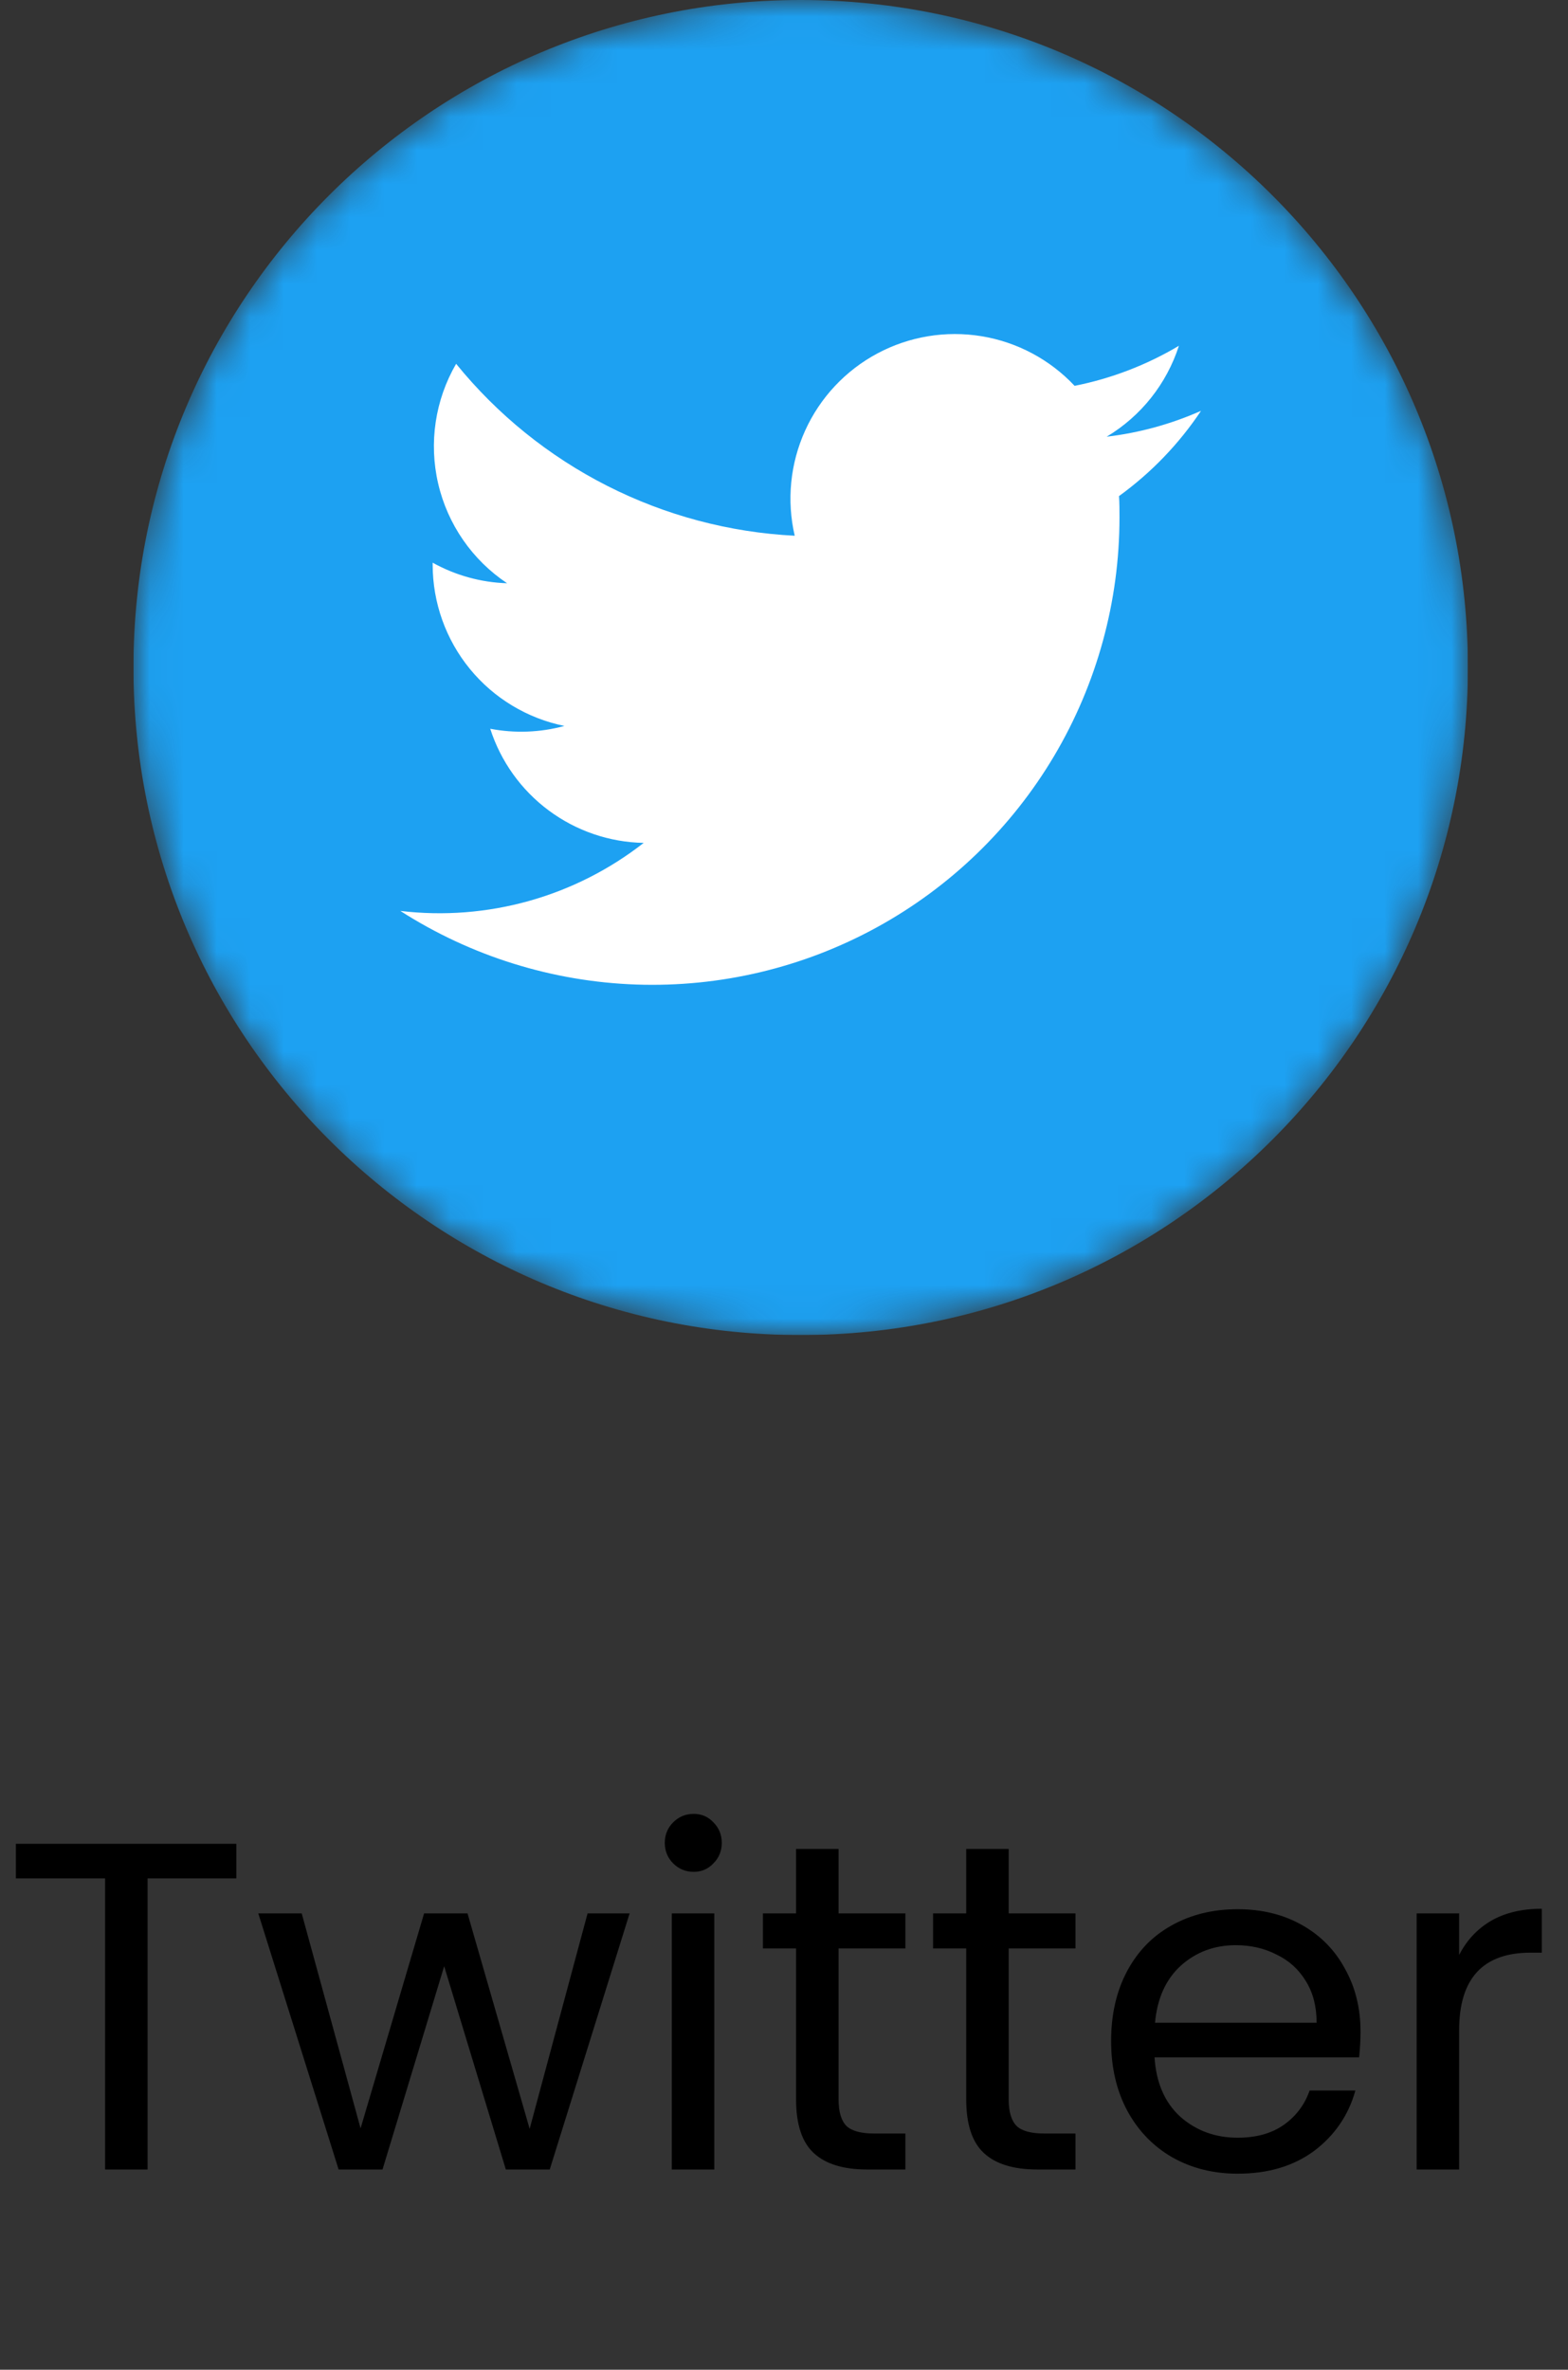 <svg width="47" height="71" viewBox="0 0 47 71" fill="none" xmlns="http://www.w3.org/2000/svg">
<rect x="0" y="0" width="47" height="71" fill="#333333" stroke="none"/>
<g clip-path="url(#clip0_0_613)">
<mask id="mask0_0_613" style="mask-type:luminance" maskUnits="userSpaceOnUse" x="4" y="0" width="40" height="40">
<path d="M24 40C35.046 40 44 31.046 44 20C44 8.954 35.046 0 24 0C12.954 0 4 8.954 4 20C4 31.046 12.954 40 24 40Z" fill="white"/>
</mask>
<g mask="url(#mask0_0_613)">
<path d="M24 40C35.046 40 44 31.046 44 20C44 8.954 35.046 0 24 0C12.954 0 4 8.954 4 20C4 31.046 12.954 40 24 40Z" fill="#1DA1F2"/>
<path fill-rule="evenodd" clip-rule="evenodd" d="M36 12.309C35.101 12.707 34.148 12.969 33.172 13.084C34.2 12.469 34.97 11.501 35.337 10.36C34.371 10.935 33.314 11.341 32.211 11.56C31.469 10.771 30.487 10.248 29.418 10.073C28.348 9.898 27.251 10.08 26.296 10.591C25.34 11.103 24.58 11.915 24.133 12.902C23.686 13.889 23.576 14.995 23.821 16.051C21.863 15.952 19.947 15.443 18.198 14.555C16.45 13.668 14.908 12.422 13.672 10.9C13.042 11.985 12.85 13.268 13.134 14.49C13.418 15.712 14.157 16.779 15.2 17.475C14.418 17.451 13.653 17.239 12.969 16.859V16.921C12.97 18.058 13.363 19.16 14.083 20.04C14.802 20.919 15.804 21.524 16.918 21.75C16.193 21.947 15.432 21.976 14.694 21.834C15.009 22.812 15.621 23.668 16.446 24.281C17.271 24.894 18.266 25.235 19.294 25.254C17.227 26.87 14.605 27.603 12 27.292C14.116 28.648 16.558 29.41 19.069 29.498C21.581 29.585 24.07 28.995 26.275 27.788C28.48 26.582 30.319 24.805 31.601 22.643C32.882 20.48 33.557 18.013 33.556 15.5C33.556 15.286 33.556 15.074 33.542 14.863C34.507 14.164 35.339 13.3 36 12.309Z" fill="white"/>
</g>
</g>
<path d="M7.084 55.242V56.278H4.424V65H3.15V56.278H0.476V55.242H7.084ZM18.872 57.328L16.478 65H15.162L13.314 58.91L11.466 65H10.15L7.742 57.328H9.044L10.808 63.768L12.712 57.328H14.014L15.876 63.782L17.612 57.328H18.872ZM20.795 56.082C20.552 56.082 20.347 55.998 20.179 55.83C20.011 55.662 19.927 55.457 19.927 55.214C19.927 54.971 20.011 54.766 20.179 54.598C20.347 54.43 20.552 54.346 20.795 54.346C21.028 54.346 21.224 54.43 21.383 54.598C21.551 54.766 21.635 54.971 21.635 55.214C21.635 55.457 21.551 55.662 21.383 55.83C21.224 55.998 21.028 56.082 20.795 56.082ZM21.411 57.328V65H20.137V57.328H21.411ZM25.136 58.378V62.9C25.136 63.273 25.215 63.539 25.374 63.698C25.533 63.847 25.808 63.922 26.2 63.922H27.138V65H25.99C25.281 65 24.749 64.837 24.394 64.51C24.039 64.183 23.862 63.647 23.862 62.9V58.378H22.868V57.328H23.862V55.396H25.136V57.328H27.138V58.378H25.136ZM30.235 58.378V62.9C30.235 63.273 30.315 63.539 30.474 63.698C30.632 63.847 30.907 63.922 31.299 63.922H32.237V65H31.09C30.38 65 29.848 64.837 29.494 64.51C29.139 64.183 28.962 63.647 28.962 62.9V58.378H27.968V57.328H28.962V55.396H30.235V57.328H32.237V58.378H30.235ZM40.781 60.87C40.781 61.113 40.767 61.369 40.739 61.64H34.607C34.654 62.396 34.91 62.989 35.377 63.418C35.853 63.838 36.427 64.048 37.099 64.048C37.65 64.048 38.107 63.922 38.471 63.67C38.844 63.409 39.106 63.063 39.255 62.634H40.627C40.422 63.371 40.011 63.973 39.395 64.44C38.779 64.897 38.014 65.126 37.099 65.126C36.371 65.126 35.718 64.963 35.139 64.636C34.57 64.309 34.122 63.847 33.795 63.25C33.468 62.643 33.305 61.943 33.305 61.15C33.305 60.357 33.464 59.661 33.781 59.064C34.099 58.467 34.542 58.009 35.111 57.692C35.69 57.365 36.352 57.202 37.099 57.202C37.827 57.202 38.471 57.361 39.031 57.678C39.591 57.995 40.02 58.434 40.319 58.994C40.627 59.545 40.781 60.17 40.781 60.87ZM39.465 60.604C39.465 60.119 39.358 59.703 39.143 59.358C38.928 59.003 38.635 58.737 38.261 58.56C37.897 58.373 37.491 58.28 37.043 58.28C36.399 58.28 35.849 58.485 35.391 58.896C34.943 59.307 34.687 59.876 34.621 60.604H39.465ZM43.737 58.574C43.961 58.135 44.278 57.795 44.689 57.552C45.109 57.309 45.617 57.188 46.215 57.188V58.504H45.879C44.451 58.504 43.737 59.279 43.737 60.828V65H42.463V57.328H43.737V58.574Z" fill="black"/>
<defs>
<clipPath id="clip0_0_613">
<rect width="40" height="40" fill="white" transform="translate(4)"/>
</clipPath>
</defs>
</svg>
